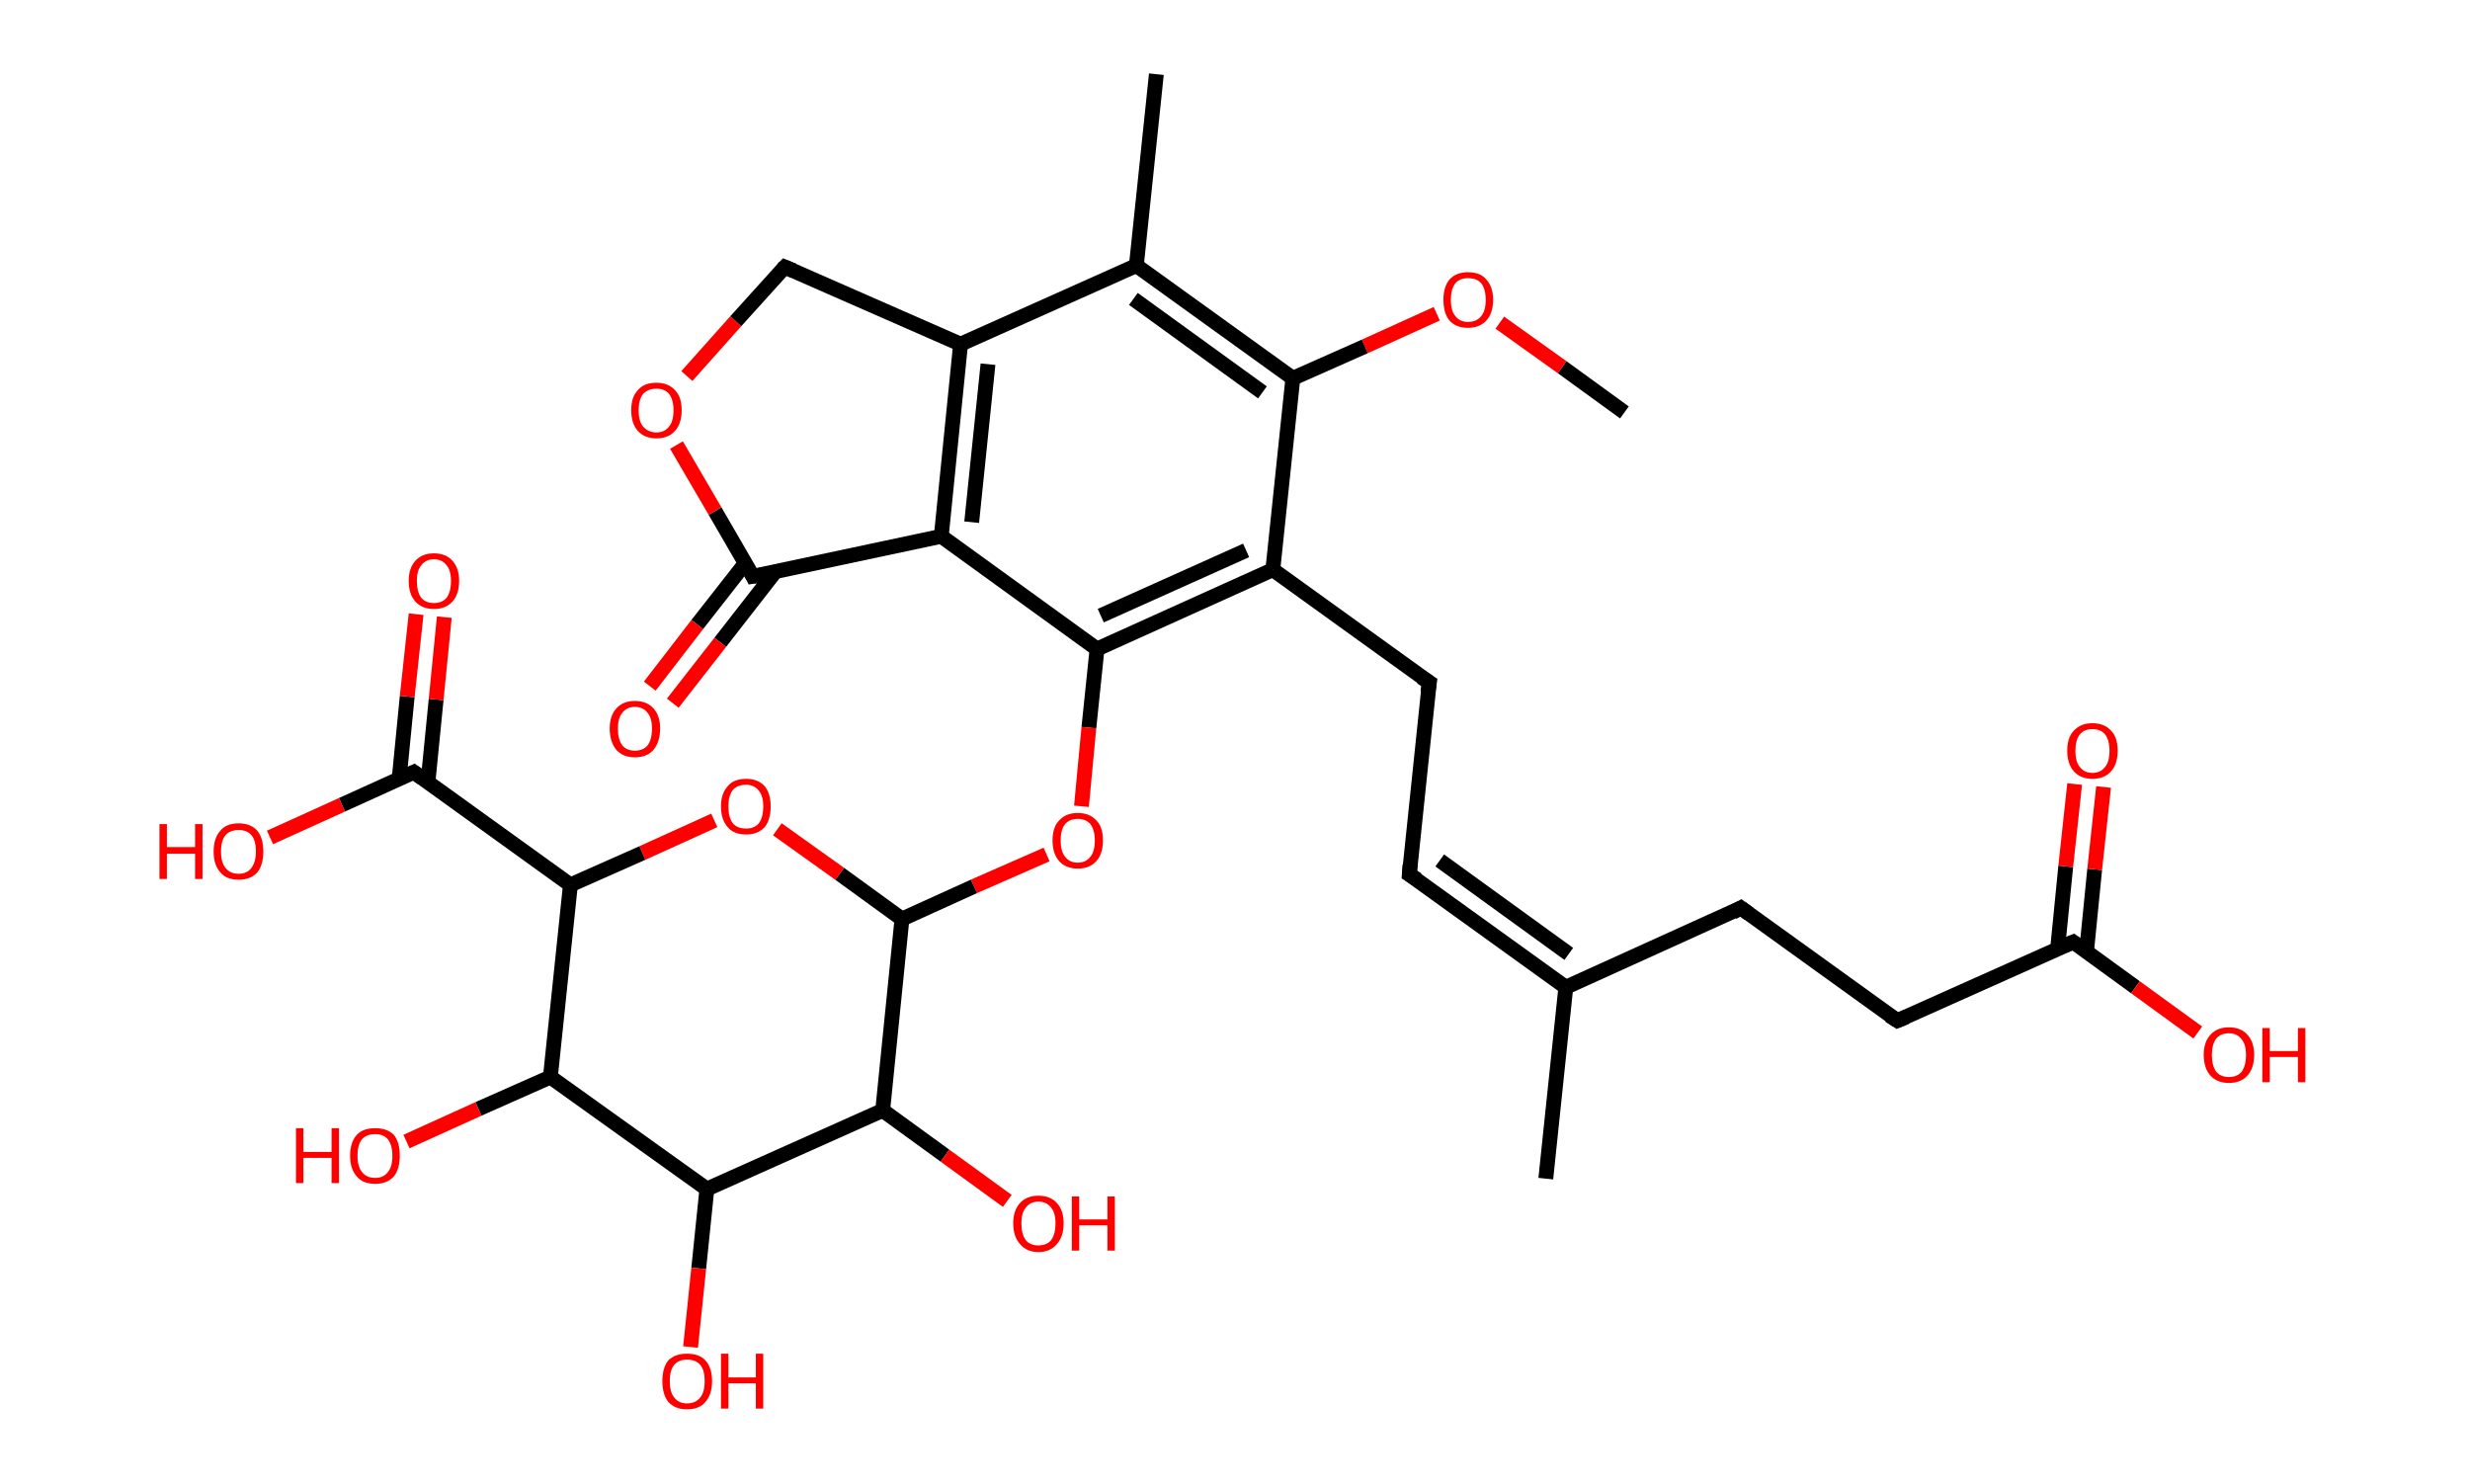 <?xml version='1.0' encoding='ASCII' standalone='yes'?>
<svg xmlns="http://www.w3.org/2000/svg" xmlns:rdkit="http://www.rdkit.org/xml" xmlns:xlink="http://www.w3.org/1999/xlink" version="1.1" baseProfile="full" xml:space="preserve" width="333px" height="200px" viewBox="0 0 333 200">
<!-- END OF HEADER -->
<rect style="opacity:1.0;fill:#FFFFFF;stroke:none" width="333.0" height="200.0" x="0.0" y="0.0"> </rect>
<path class="bond-0 atom-0 atom-1" d="M 219.0,55.6 L 210.6,49.5" style="fill:none;fill-rule:evenodd;stroke:#000000;stroke-width:2.0px;stroke-linecap:butt;stroke-linejoin:miter;stroke-opacity:1"/>
<path class="bond-0 atom-0 atom-1" d="M 210.6,49.5 L 202.2,43.5" style="fill:none;fill-rule:evenodd;stroke:#FF0000;stroke-width:2.0px;stroke-linecap:butt;stroke-linejoin:miter;stroke-opacity:1"/>
<path class="bond-1 atom-1 atom-2" d="M 193.7,42.3 L 184.0,46.7" style="fill:none;fill-rule:evenodd;stroke:#FF0000;stroke-width:2.0px;stroke-linecap:butt;stroke-linejoin:miter;stroke-opacity:1"/>
<path class="bond-1 atom-1 atom-2" d="M 184.0,46.7 L 174.3,51.0" style="fill:none;fill-rule:evenodd;stroke:#000000;stroke-width:2.0px;stroke-linecap:butt;stroke-linejoin:miter;stroke-opacity:1"/>
<path class="bond-2 atom-2 atom-3" d="M 174.3,51.0 L 153.2,35.8" style="fill:none;fill-rule:evenodd;stroke:#000000;stroke-width:2.0px;stroke-linecap:butt;stroke-linejoin:miter;stroke-opacity:1"/>
<path class="bond-2 atom-2 atom-3" d="M 170.2,52.9 L 152.8,40.3" style="fill:none;fill-rule:evenodd;stroke:#000000;stroke-width:2.0px;stroke-linecap:butt;stroke-linejoin:miter;stroke-opacity:1"/>
<path class="bond-3 atom-3 atom-4" d="M 153.2,35.8 L 155.9,10.0" style="fill:none;fill-rule:evenodd;stroke:#000000;stroke-width:2.0px;stroke-linecap:butt;stroke-linejoin:miter;stroke-opacity:1"/>
<path class="bond-4 atom-3 atom-5" d="M 153.2,35.8 L 129.5,46.4" style="fill:none;fill-rule:evenodd;stroke:#000000;stroke-width:2.0px;stroke-linecap:butt;stroke-linejoin:miter;stroke-opacity:1"/>
<path class="bond-5 atom-5 atom-6" d="M 129.5,46.4 L 126.9,72.3" style="fill:none;fill-rule:evenodd;stroke:#000000;stroke-width:2.0px;stroke-linecap:butt;stroke-linejoin:miter;stroke-opacity:1"/>
<path class="bond-5 atom-5 atom-6" d="M 133.2,49.1 L 131.0,70.4" style="fill:none;fill-rule:evenodd;stroke:#000000;stroke-width:2.0px;stroke-linecap:butt;stroke-linejoin:miter;stroke-opacity:1"/>
<path class="bond-6 atom-6 atom-7" d="M 126.9,72.3 L 147.9,87.5" style="fill:none;fill-rule:evenodd;stroke:#000000;stroke-width:2.0px;stroke-linecap:butt;stroke-linejoin:miter;stroke-opacity:1"/>
<path class="bond-7 atom-7 atom-8" d="M 147.9,87.5 L 146.8,98.1" style="fill:none;fill-rule:evenodd;stroke:#000000;stroke-width:2.0px;stroke-linecap:butt;stroke-linejoin:miter;stroke-opacity:1"/>
<path class="bond-7 atom-7 atom-8" d="M 146.8,98.1 L 145.8,108.7" style="fill:none;fill-rule:evenodd;stroke:#FF0000;stroke-width:2.0px;stroke-linecap:butt;stroke-linejoin:miter;stroke-opacity:1"/>
<path class="bond-8 atom-8 atom-9" d="M 141.1,115.2 L 131.3,119.5" style="fill:none;fill-rule:evenodd;stroke:#FF0000;stroke-width:2.0px;stroke-linecap:butt;stroke-linejoin:miter;stroke-opacity:1"/>
<path class="bond-8 atom-8 atom-9" d="M 131.3,119.5 L 121.6,123.9" style="fill:none;fill-rule:evenodd;stroke:#000000;stroke-width:2.0px;stroke-linecap:butt;stroke-linejoin:miter;stroke-opacity:1"/>
<path class="bond-9 atom-9 atom-10" d="M 121.6,123.9 L 113.2,117.8" style="fill:none;fill-rule:evenodd;stroke:#000000;stroke-width:2.0px;stroke-linecap:butt;stroke-linejoin:miter;stroke-opacity:1"/>
<path class="bond-9 atom-9 atom-10" d="M 113.2,117.8 L 104.8,111.8" style="fill:none;fill-rule:evenodd;stroke:#FF0000;stroke-width:2.0px;stroke-linecap:butt;stroke-linejoin:miter;stroke-opacity:1"/>
<path class="bond-10 atom-10 atom-11" d="M 96.3,110.6 L 86.6,115.0" style="fill:none;fill-rule:evenodd;stroke:#FF0000;stroke-width:2.0px;stroke-linecap:butt;stroke-linejoin:miter;stroke-opacity:1"/>
<path class="bond-10 atom-10 atom-11" d="M 86.6,115.0 L 76.9,119.3" style="fill:none;fill-rule:evenodd;stroke:#000000;stroke-width:2.0px;stroke-linecap:butt;stroke-linejoin:miter;stroke-opacity:1"/>
<path class="bond-11 atom-11 atom-12" d="M 76.9,119.3 L 55.8,104.1" style="fill:none;fill-rule:evenodd;stroke:#000000;stroke-width:2.0px;stroke-linecap:butt;stroke-linejoin:miter;stroke-opacity:1"/>
<path class="bond-12 atom-12 atom-13" d="M 57.7,105.4 L 58.8,94.3" style="fill:none;fill-rule:evenodd;stroke:#000000;stroke-width:2.0px;stroke-linecap:butt;stroke-linejoin:miter;stroke-opacity:1"/>
<path class="bond-12 atom-12 atom-13" d="M 58.8,94.3 L 59.9,83.2" style="fill:none;fill-rule:evenodd;stroke:#FF0000;stroke-width:2.0px;stroke-linecap:butt;stroke-linejoin:miter;stroke-opacity:1"/>
<path class="bond-12 atom-12 atom-13" d="M 53.8,105.1 L 54.9,93.9" style="fill:none;fill-rule:evenodd;stroke:#000000;stroke-width:2.0px;stroke-linecap:butt;stroke-linejoin:miter;stroke-opacity:1"/>
<path class="bond-12 atom-12 atom-13" d="M 54.9,93.9 L 56.1,82.8" style="fill:none;fill-rule:evenodd;stroke:#FF0000;stroke-width:2.0px;stroke-linecap:butt;stroke-linejoin:miter;stroke-opacity:1"/>
<path class="bond-13 atom-12 atom-14" d="M 55.8,104.1 L 46.1,108.5" style="fill:none;fill-rule:evenodd;stroke:#000000;stroke-width:2.0px;stroke-linecap:butt;stroke-linejoin:miter;stroke-opacity:1"/>
<path class="bond-13 atom-12 atom-14" d="M 46.1,108.5 L 36.4,112.9" style="fill:none;fill-rule:evenodd;stroke:#FF0000;stroke-width:2.0px;stroke-linecap:butt;stroke-linejoin:miter;stroke-opacity:1"/>
<path class="bond-14 atom-11 atom-15" d="M 76.9,119.3 L 74.2,145.2" style="fill:none;fill-rule:evenodd;stroke:#000000;stroke-width:2.0px;stroke-linecap:butt;stroke-linejoin:miter;stroke-opacity:1"/>
<path class="bond-15 atom-15 atom-16" d="M 74.2,145.2 L 64.5,149.5" style="fill:none;fill-rule:evenodd;stroke:#000000;stroke-width:2.0px;stroke-linecap:butt;stroke-linejoin:miter;stroke-opacity:1"/>
<path class="bond-15 atom-15 atom-16" d="M 64.5,149.5 L 54.8,153.9" style="fill:none;fill-rule:evenodd;stroke:#FF0000;stroke-width:2.0px;stroke-linecap:butt;stroke-linejoin:miter;stroke-opacity:1"/>
<path class="bond-16 atom-15 atom-17" d="M 74.2,145.2 L 95.3,160.3" style="fill:none;fill-rule:evenodd;stroke:#000000;stroke-width:2.0px;stroke-linecap:butt;stroke-linejoin:miter;stroke-opacity:1"/>
<path class="bond-17 atom-17 atom-18" d="M 95.3,160.3 L 94.2,171.0" style="fill:none;fill-rule:evenodd;stroke:#000000;stroke-width:2.0px;stroke-linecap:butt;stroke-linejoin:miter;stroke-opacity:1"/>
<path class="bond-17 atom-17 atom-18" d="M 94.2,171.0 L 93.1,181.6" style="fill:none;fill-rule:evenodd;stroke:#FF0000;stroke-width:2.0px;stroke-linecap:butt;stroke-linejoin:miter;stroke-opacity:1"/>
<path class="bond-18 atom-17 atom-19" d="M 95.3,160.3 L 119.0,149.7" style="fill:none;fill-rule:evenodd;stroke:#000000;stroke-width:2.0px;stroke-linecap:butt;stroke-linejoin:miter;stroke-opacity:1"/>
<path class="bond-19 atom-19 atom-20" d="M 119.0,149.7 L 127.4,155.8" style="fill:none;fill-rule:evenodd;stroke:#000000;stroke-width:2.0px;stroke-linecap:butt;stroke-linejoin:miter;stroke-opacity:1"/>
<path class="bond-19 atom-19 atom-20" d="M 127.4,155.8 L 135.8,161.9" style="fill:none;fill-rule:evenodd;stroke:#FF0000;stroke-width:2.0px;stroke-linecap:butt;stroke-linejoin:miter;stroke-opacity:1"/>
<path class="bond-20 atom-7 atom-21" d="M 147.9,87.5 L 171.6,76.8" style="fill:none;fill-rule:evenodd;stroke:#000000;stroke-width:2.0px;stroke-linecap:butt;stroke-linejoin:miter;stroke-opacity:1"/>
<path class="bond-20 atom-7 atom-21" d="M 148.4,83.0 L 168.0,74.2" style="fill:none;fill-rule:evenodd;stroke:#000000;stroke-width:2.0px;stroke-linecap:butt;stroke-linejoin:miter;stroke-opacity:1"/>
<path class="bond-21 atom-21 atom-22" d="M 171.6,76.8 L 192.7,92.0" style="fill:none;fill-rule:evenodd;stroke:#000000;stroke-width:2.0px;stroke-linecap:butt;stroke-linejoin:miter;stroke-opacity:1"/>
<path class="bond-22 atom-22 atom-23" d="M 192.7,92.0 L 190.0,117.9" style="fill:none;fill-rule:evenodd;stroke:#000000;stroke-width:2.0px;stroke-linecap:butt;stroke-linejoin:miter;stroke-opacity:1"/>
<path class="bond-23 atom-23 atom-24" d="M 190.0,117.9 L 211.1,133.1" style="fill:none;fill-rule:evenodd;stroke:#000000;stroke-width:2.0px;stroke-linecap:butt;stroke-linejoin:miter;stroke-opacity:1"/>
<path class="bond-23 atom-23 atom-24" d="M 194.1,116.0 L 211.5,128.6" style="fill:none;fill-rule:evenodd;stroke:#000000;stroke-width:2.0px;stroke-linecap:butt;stroke-linejoin:miter;stroke-opacity:1"/>
<path class="bond-24 atom-24 atom-25" d="M 211.1,133.1 L 208.4,158.9" style="fill:none;fill-rule:evenodd;stroke:#000000;stroke-width:2.0px;stroke-linecap:butt;stroke-linejoin:miter;stroke-opacity:1"/>
<path class="bond-25 atom-24 atom-26" d="M 211.1,133.1 L 234.7,122.4" style="fill:none;fill-rule:evenodd;stroke:#000000;stroke-width:2.0px;stroke-linecap:butt;stroke-linejoin:miter;stroke-opacity:1"/>
<path class="bond-26 atom-26 atom-27" d="M 234.7,122.4 L 255.8,137.6" style="fill:none;fill-rule:evenodd;stroke:#000000;stroke-width:2.0px;stroke-linecap:butt;stroke-linejoin:miter;stroke-opacity:1"/>
<path class="bond-27 atom-27 atom-28" d="M 255.8,137.6 L 279.5,127.0" style="fill:none;fill-rule:evenodd;stroke:#000000;stroke-width:2.0px;stroke-linecap:butt;stroke-linejoin:miter;stroke-opacity:1"/>
<path class="bond-28 atom-28 atom-29" d="M 281.3,128.3 L 282.4,117.2" style="fill:none;fill-rule:evenodd;stroke:#000000;stroke-width:2.0px;stroke-linecap:butt;stroke-linejoin:miter;stroke-opacity:1"/>
<path class="bond-28 atom-28 atom-29" d="M 282.4,117.2 L 283.6,106.1" style="fill:none;fill-rule:evenodd;stroke:#FF0000;stroke-width:2.0px;stroke-linecap:butt;stroke-linejoin:miter;stroke-opacity:1"/>
<path class="bond-28 atom-28 atom-29" d="M 277.4,127.9 L 278.5,116.8" style="fill:none;fill-rule:evenodd;stroke:#000000;stroke-width:2.0px;stroke-linecap:butt;stroke-linejoin:miter;stroke-opacity:1"/>
<path class="bond-28 atom-28 atom-29" d="M 278.5,116.8 L 279.7,105.7" style="fill:none;fill-rule:evenodd;stroke:#FF0000;stroke-width:2.0px;stroke-linecap:butt;stroke-linejoin:miter;stroke-opacity:1"/>
<path class="bond-29 atom-28 atom-30" d="M 279.5,127.0 L 287.9,133.1" style="fill:none;fill-rule:evenodd;stroke:#000000;stroke-width:2.0px;stroke-linecap:butt;stroke-linejoin:miter;stroke-opacity:1"/>
<path class="bond-29 atom-28 atom-30" d="M 287.9,133.1 L 296.3,139.2" style="fill:none;fill-rule:evenodd;stroke:#FF0000;stroke-width:2.0px;stroke-linecap:butt;stroke-linejoin:miter;stroke-opacity:1"/>
<path class="bond-30 atom-6 atom-31" d="M 126.9,72.3 L 101.5,77.7" style="fill:none;fill-rule:evenodd;stroke:#000000;stroke-width:2.0px;stroke-linecap:butt;stroke-linejoin:miter;stroke-opacity:1"/>
<path class="bond-31 atom-31 atom-32" d="M 100.5,75.9 L 94.0,84.2" style="fill:none;fill-rule:evenodd;stroke:#000000;stroke-width:2.0px;stroke-linecap:butt;stroke-linejoin:miter;stroke-opacity:1"/>
<path class="bond-31 atom-31 atom-32" d="M 94.0,84.2 L 87.6,92.5" style="fill:none;fill-rule:evenodd;stroke:#FF0000;stroke-width:2.0px;stroke-linecap:butt;stroke-linejoin:miter;stroke-opacity:1"/>
<path class="bond-31 atom-31 atom-32" d="M 104.5,77.1 L 97.1,86.6" style="fill:none;fill-rule:evenodd;stroke:#000000;stroke-width:2.0px;stroke-linecap:butt;stroke-linejoin:miter;stroke-opacity:1"/>
<path class="bond-31 atom-31 atom-32" d="M 97.1,86.6 L 90.7,94.8" style="fill:none;fill-rule:evenodd;stroke:#FF0000;stroke-width:2.0px;stroke-linecap:butt;stroke-linejoin:miter;stroke-opacity:1"/>
<path class="bond-32 atom-31 atom-33" d="M 101.5,77.7 L 96.4,68.9" style="fill:none;fill-rule:evenodd;stroke:#000000;stroke-width:2.0px;stroke-linecap:butt;stroke-linejoin:miter;stroke-opacity:1"/>
<path class="bond-32 atom-31 atom-33" d="M 96.4,68.9 L 91.2,60.0" style="fill:none;fill-rule:evenodd;stroke:#FF0000;stroke-width:2.0px;stroke-linecap:butt;stroke-linejoin:miter;stroke-opacity:1"/>
<path class="bond-33 atom-33 atom-34" d="M 92.6,50.7 L 99.2,43.3" style="fill:none;fill-rule:evenodd;stroke:#FF0000;stroke-width:2.0px;stroke-linecap:butt;stroke-linejoin:miter;stroke-opacity:1"/>
<path class="bond-33 atom-33 atom-34" d="M 99.2,43.3 L 105.8,36.0" style="fill:none;fill-rule:evenodd;stroke:#000000;stroke-width:2.0px;stroke-linecap:butt;stroke-linejoin:miter;stroke-opacity:1"/>
<path class="bond-34 atom-21 atom-2" d="M 171.6,76.8 L 174.3,51.0" style="fill:none;fill-rule:evenodd;stroke:#000000;stroke-width:2.0px;stroke-linecap:butt;stroke-linejoin:miter;stroke-opacity:1"/>
<path class="bond-35 atom-34 atom-5" d="M 105.8,36.0 L 129.5,46.4" style="fill:none;fill-rule:evenodd;stroke:#000000;stroke-width:2.0px;stroke-linecap:butt;stroke-linejoin:miter;stroke-opacity:1"/>
<path class="bond-36 atom-19 atom-9" d="M 119.0,149.7 L 121.6,123.9" style="fill:none;fill-rule:evenodd;stroke:#000000;stroke-width:2.0px;stroke-linecap:butt;stroke-linejoin:miter;stroke-opacity:1"/>
<path d="M 56.9,104.9 L 55.8,104.1 L 55.4,104.3" style="fill:none;stroke:#000000;stroke-width:2.0px;stroke-linecap:butt;stroke-linejoin:miter;stroke-opacity:1;"/>
<path d="M 191.6,91.3 L 192.7,92.0 L 192.5,93.3" style="fill:none;stroke:#000000;stroke-width:2.0px;stroke-linecap:butt;stroke-linejoin:miter;stroke-opacity:1;"/>
<path d="M 190.1,116.6 L 190.0,117.9 L 191.1,118.6" style="fill:none;stroke:#000000;stroke-width:2.0px;stroke-linecap:butt;stroke-linejoin:miter;stroke-opacity:1;"/>
<path d="M 233.6,123.0 L 234.7,122.4 L 235.8,123.2" style="fill:none;stroke:#000000;stroke-width:2.0px;stroke-linecap:butt;stroke-linejoin:miter;stroke-opacity:1;"/>
<path d="M 254.7,136.9 L 255.8,137.6 L 257.0,137.1" style="fill:none;stroke:#000000;stroke-width:2.0px;stroke-linecap:butt;stroke-linejoin:miter;stroke-opacity:1;"/>
<path d="M 278.3,127.5 L 279.5,127.0 L 279.9,127.3" style="fill:none;stroke:#000000;stroke-width:2.0px;stroke-linecap:butt;stroke-linejoin:miter;stroke-opacity:1;"/>
<path d="M 102.8,77.5 L 101.5,77.7 L 101.3,77.3" style="fill:none;stroke:#000000;stroke-width:2.0px;stroke-linecap:butt;stroke-linejoin:miter;stroke-opacity:1;"/>
<path d="M 105.5,36.3 L 105.8,36.0 L 107.0,36.5" style="fill:none;stroke:#000000;stroke-width:2.0px;stroke-linecap:butt;stroke-linejoin:miter;stroke-opacity:1;"/>
<path class="atom-1" d="M 194.6 40.4 Q 194.6 38.7, 195.4 37.7 Q 196.3 36.7, 197.9 36.7 Q 199.6 36.7, 200.4 37.7 Q 201.3 38.7, 201.3 40.4 Q 201.3 42.2, 200.4 43.2 Q 199.5 44.2, 197.9 44.2 Q 196.3 44.2, 195.4 43.2 Q 194.6 42.2, 194.6 40.4 M 197.9 43.4 Q 199.1 43.4, 199.7 42.6 Q 200.3 41.9, 200.3 40.4 Q 200.3 39.0, 199.7 38.2 Q 199.1 37.5, 197.9 37.5 Q 196.8 37.5, 196.2 38.2 Q 195.6 39.0, 195.6 40.4 Q 195.6 41.9, 196.2 42.6 Q 196.8 43.4, 197.9 43.4 " fill="#FF0000"/>
<path class="atom-8" d="M 141.9 113.3 Q 141.9 111.5, 142.8 110.6 Q 143.7 109.6, 145.3 109.6 Q 146.9 109.6, 147.8 110.6 Q 148.7 111.5, 148.7 113.3 Q 148.7 115.1, 147.8 116.1 Q 146.9 117.1, 145.3 117.1 Q 143.7 117.1, 142.8 116.1 Q 141.9 115.1, 141.9 113.3 M 145.3 116.3 Q 146.4 116.3, 147.0 115.5 Q 147.6 114.8, 147.6 113.3 Q 147.6 111.9, 147.0 111.1 Q 146.4 110.4, 145.3 110.4 Q 144.2 110.4, 143.6 111.1 Q 143.0 111.8, 143.0 113.3 Q 143.0 114.8, 143.6 115.5 Q 144.2 116.3, 145.3 116.3 " fill="#FF0000"/>
<path class="atom-10" d="M 97.2 108.7 Q 97.2 107.0, 98.1 106.0 Q 98.9 105.0, 100.6 105.0 Q 102.2 105.0, 103.1 106.0 Q 103.9 107.0, 103.9 108.7 Q 103.9 110.5, 103.1 111.5 Q 102.2 112.5, 100.6 112.5 Q 98.9 112.5, 98.1 111.5 Q 97.2 110.5, 97.2 108.7 M 100.6 111.7 Q 101.7 111.7, 102.3 111.0 Q 102.9 110.2, 102.9 108.7 Q 102.9 107.3, 102.3 106.6 Q 101.7 105.8, 100.6 105.8 Q 99.4 105.8, 98.8 106.5 Q 98.2 107.3, 98.2 108.7 Q 98.2 110.2, 98.8 111.0 Q 99.4 111.7, 100.6 111.7 " fill="#FF0000"/>
<path class="atom-13" d="M 55.1 78.3 Q 55.1 76.6, 56.0 75.6 Q 56.9 74.6, 58.5 74.6 Q 60.1 74.6, 61.0 75.6 Q 61.9 76.6, 61.9 78.3 Q 61.9 80.1, 61.0 81.1 Q 60.1 82.1, 58.5 82.1 Q 56.9 82.1, 56.0 81.1 Q 55.1 80.1, 55.1 78.3 M 58.5 81.3 Q 59.6 81.3, 60.2 80.6 Q 60.8 79.8, 60.8 78.3 Q 60.8 76.9, 60.2 76.2 Q 59.6 75.4, 58.5 75.4 Q 57.4 75.4, 56.8 76.2 Q 56.2 76.9, 56.2 78.3 Q 56.2 79.8, 56.8 80.6 Q 57.4 81.3, 58.5 81.3 " fill="#FF0000"/>
<path class="atom-14" d="M 21.5 111.1 L 22.5 111.1 L 22.5 114.2 L 26.3 114.2 L 26.3 111.1 L 27.3 111.1 L 27.3 118.5 L 26.3 118.5 L 26.3 115.1 L 22.5 115.1 L 22.5 118.5 L 21.5 118.5 L 21.5 111.1 " fill="#FF0000"/>
<path class="atom-14" d="M 28.8 114.8 Q 28.8 113.0, 29.7 112.0 Q 30.5 111.0, 32.2 111.0 Q 33.8 111.0, 34.7 112.0 Q 35.5 113.0, 35.5 114.8 Q 35.5 116.6, 34.7 117.6 Q 33.8 118.6, 32.2 118.6 Q 30.5 118.6, 29.7 117.6 Q 28.8 116.6, 28.8 114.8 M 32.2 117.8 Q 33.3 117.8, 33.9 117.0 Q 34.5 116.2, 34.5 114.8 Q 34.5 113.3, 33.9 112.6 Q 33.3 111.9, 32.2 111.9 Q 31.0 111.9, 30.4 112.6 Q 29.8 113.3, 29.8 114.8 Q 29.8 116.3, 30.4 117.0 Q 31.0 117.8, 32.2 117.8 " fill="#FF0000"/>
<path class="atom-16" d="M 39.9 152.1 L 40.9 152.1 L 40.9 155.3 L 44.7 155.3 L 44.7 152.1 L 45.7 152.1 L 45.7 159.5 L 44.7 159.5 L 44.7 156.1 L 40.9 156.1 L 40.9 159.5 L 39.9 159.5 L 39.9 152.1 " fill="#FF0000"/>
<path class="atom-16" d="M 47.2 155.8 Q 47.2 154.0, 48.1 153.0 Q 48.9 152.1, 50.6 152.1 Q 52.2 152.1, 53.1 153.0 Q 53.9 154.0, 53.9 155.8 Q 53.9 157.6, 53.1 158.6 Q 52.2 159.6, 50.6 159.6 Q 48.9 159.6, 48.1 158.6 Q 47.2 157.6, 47.2 155.8 M 50.6 158.8 Q 51.7 158.8, 52.3 158.0 Q 52.9 157.3, 52.9 155.8 Q 52.9 154.4, 52.3 153.6 Q 51.7 152.9, 50.6 152.9 Q 49.4 152.9, 48.8 153.6 Q 48.2 154.3, 48.2 155.8 Q 48.2 157.3, 48.8 158.0 Q 49.4 158.8, 50.6 158.8 " fill="#FF0000"/>
<path class="atom-18" d="M 89.3 186.2 Q 89.3 184.4, 90.1 183.4 Q 91.0 182.5, 92.6 182.5 Q 94.3 182.5, 95.1 183.4 Q 96.0 184.4, 96.0 186.2 Q 96.0 188.0, 95.1 189.0 Q 94.3 190.0, 92.6 190.0 Q 91.0 190.0, 90.1 189.0 Q 89.3 188.0, 89.3 186.2 M 92.6 189.2 Q 93.8 189.2, 94.4 188.4 Q 95.0 187.7, 95.0 186.2 Q 95.0 184.7, 94.4 184.0 Q 93.8 183.3, 92.6 183.3 Q 91.5 183.3, 90.9 184.0 Q 90.3 184.7, 90.3 186.2 Q 90.3 187.7, 90.9 188.4 Q 91.5 189.2, 92.6 189.2 " fill="#FF0000"/>
<path class="atom-18" d="M 97.2 182.5 L 98.2 182.5 L 98.2 185.7 L 101.9 185.7 L 101.9 182.5 L 102.9 182.5 L 102.9 189.9 L 101.9 189.9 L 101.9 186.5 L 98.2 186.5 L 98.2 189.9 L 97.2 189.9 L 97.2 182.5 " fill="#FF0000"/>
<path class="atom-20" d="M 136.6 164.9 Q 136.6 163.2, 137.5 162.2 Q 138.4 161.2, 140.0 161.2 Q 141.6 161.2, 142.5 162.2 Q 143.4 163.2, 143.4 164.9 Q 143.4 166.7, 142.5 167.7 Q 141.6 168.8, 140.0 168.8 Q 138.4 168.8, 137.5 167.7 Q 136.6 166.7, 136.6 164.9 M 140.0 167.9 Q 141.1 167.9, 141.7 167.2 Q 142.3 166.4, 142.3 164.9 Q 142.3 163.5, 141.7 162.8 Q 141.1 162.0, 140.0 162.0 Q 138.9 162.0, 138.3 162.8 Q 137.7 163.5, 137.7 164.9 Q 137.7 166.4, 138.3 167.2 Q 138.9 167.9, 140.0 167.9 " fill="#FF0000"/>
<path class="atom-20" d="M 144.5 161.3 L 145.5 161.3 L 145.5 164.4 L 149.3 164.4 L 149.3 161.3 L 150.3 161.3 L 150.3 168.6 L 149.3 168.6 L 149.3 165.2 L 145.5 165.2 L 145.5 168.6 L 144.5 168.6 L 144.5 161.3 " fill="#FF0000"/>
<path class="atom-29" d="M 278.7 101.2 Q 278.7 99.4, 279.6 98.5 Q 280.5 97.5, 282.1 97.5 Q 283.7 97.5, 284.6 98.5 Q 285.5 99.4, 285.5 101.2 Q 285.5 103.0, 284.6 104.0 Q 283.7 105.0, 282.1 105.0 Q 280.5 105.0, 279.6 104.0 Q 278.7 103.0, 278.7 101.2 M 282.1 104.2 Q 283.2 104.2, 283.8 103.4 Q 284.4 102.7, 284.4 101.2 Q 284.4 99.8, 283.8 99.0 Q 283.2 98.3, 282.1 98.3 Q 281.0 98.3, 280.4 99.0 Q 279.8 99.8, 279.8 101.2 Q 279.8 102.7, 280.4 103.4 Q 281.0 104.2, 282.1 104.2 " fill="#FF0000"/>
<path class="atom-30" d="M 297.1 142.2 Q 297.1 140.5, 298.0 139.5 Q 298.9 138.5, 300.5 138.5 Q 302.1 138.5, 303.0 139.5 Q 303.9 140.5, 303.9 142.2 Q 303.9 144.0, 303.0 145.0 Q 302.1 146.0, 300.5 146.0 Q 298.9 146.0, 298.0 145.0 Q 297.1 144.0, 297.1 142.2 M 300.5 145.2 Q 301.6 145.2, 302.2 144.5 Q 302.8 143.7, 302.8 142.2 Q 302.8 140.8, 302.2 140.1 Q 301.6 139.3, 300.5 139.3 Q 299.4 139.3, 298.8 140.0 Q 298.2 140.8, 298.2 142.2 Q 298.2 143.7, 298.8 144.5 Q 299.4 145.2, 300.5 145.2 " fill="#FF0000"/>
<path class="atom-30" d="M 305.0 138.6 L 306.0 138.6 L 306.0 141.7 L 309.8 141.7 L 309.8 138.6 L 310.8 138.6 L 310.8 145.9 L 309.8 145.9 L 309.8 142.5 L 306.0 142.5 L 306.0 145.9 L 305.0 145.9 L 305.0 138.6 " fill="#FF0000"/>
<path class="atom-32" d="M 82.2 98.2 Q 82.2 96.5, 83.1 95.5 Q 84.0 94.5, 85.6 94.5 Q 87.2 94.5, 88.1 95.5 Q 89.0 96.5, 89.0 98.2 Q 89.0 100.0, 88.1 101.1 Q 87.2 102.1, 85.6 102.1 Q 84.0 102.1, 83.1 101.1 Q 82.2 100.0, 82.2 98.2 M 85.6 101.2 Q 86.7 101.2, 87.3 100.5 Q 87.9 99.7, 87.9 98.2 Q 87.9 96.8, 87.3 96.1 Q 86.7 95.3, 85.6 95.3 Q 84.5 95.3, 83.9 96.1 Q 83.3 96.8, 83.3 98.2 Q 83.3 99.7, 83.9 100.5 Q 84.5 101.2, 85.6 101.2 " fill="#FF0000"/>
<path class="atom-33" d="M 85.1 55.3 Q 85.1 53.5, 86.0 52.6 Q 86.8 51.6, 88.5 51.6 Q 90.1 51.6, 91.0 52.6 Q 91.9 53.5, 91.9 55.3 Q 91.9 57.1, 91.0 58.1 Q 90.1 59.1, 88.5 59.1 Q 86.9 59.1, 86.0 58.1 Q 85.1 57.1, 85.1 55.3 M 88.5 58.3 Q 89.6 58.3, 90.2 57.5 Q 90.8 56.8, 90.8 55.3 Q 90.8 53.9, 90.2 53.1 Q 89.6 52.4, 88.5 52.4 Q 87.4 52.4, 86.7 53.1 Q 86.1 53.9, 86.1 55.3 Q 86.1 56.8, 86.7 57.5 Q 87.4 58.3, 88.5 58.3 " fill="#FF0000"/>
</svg>
